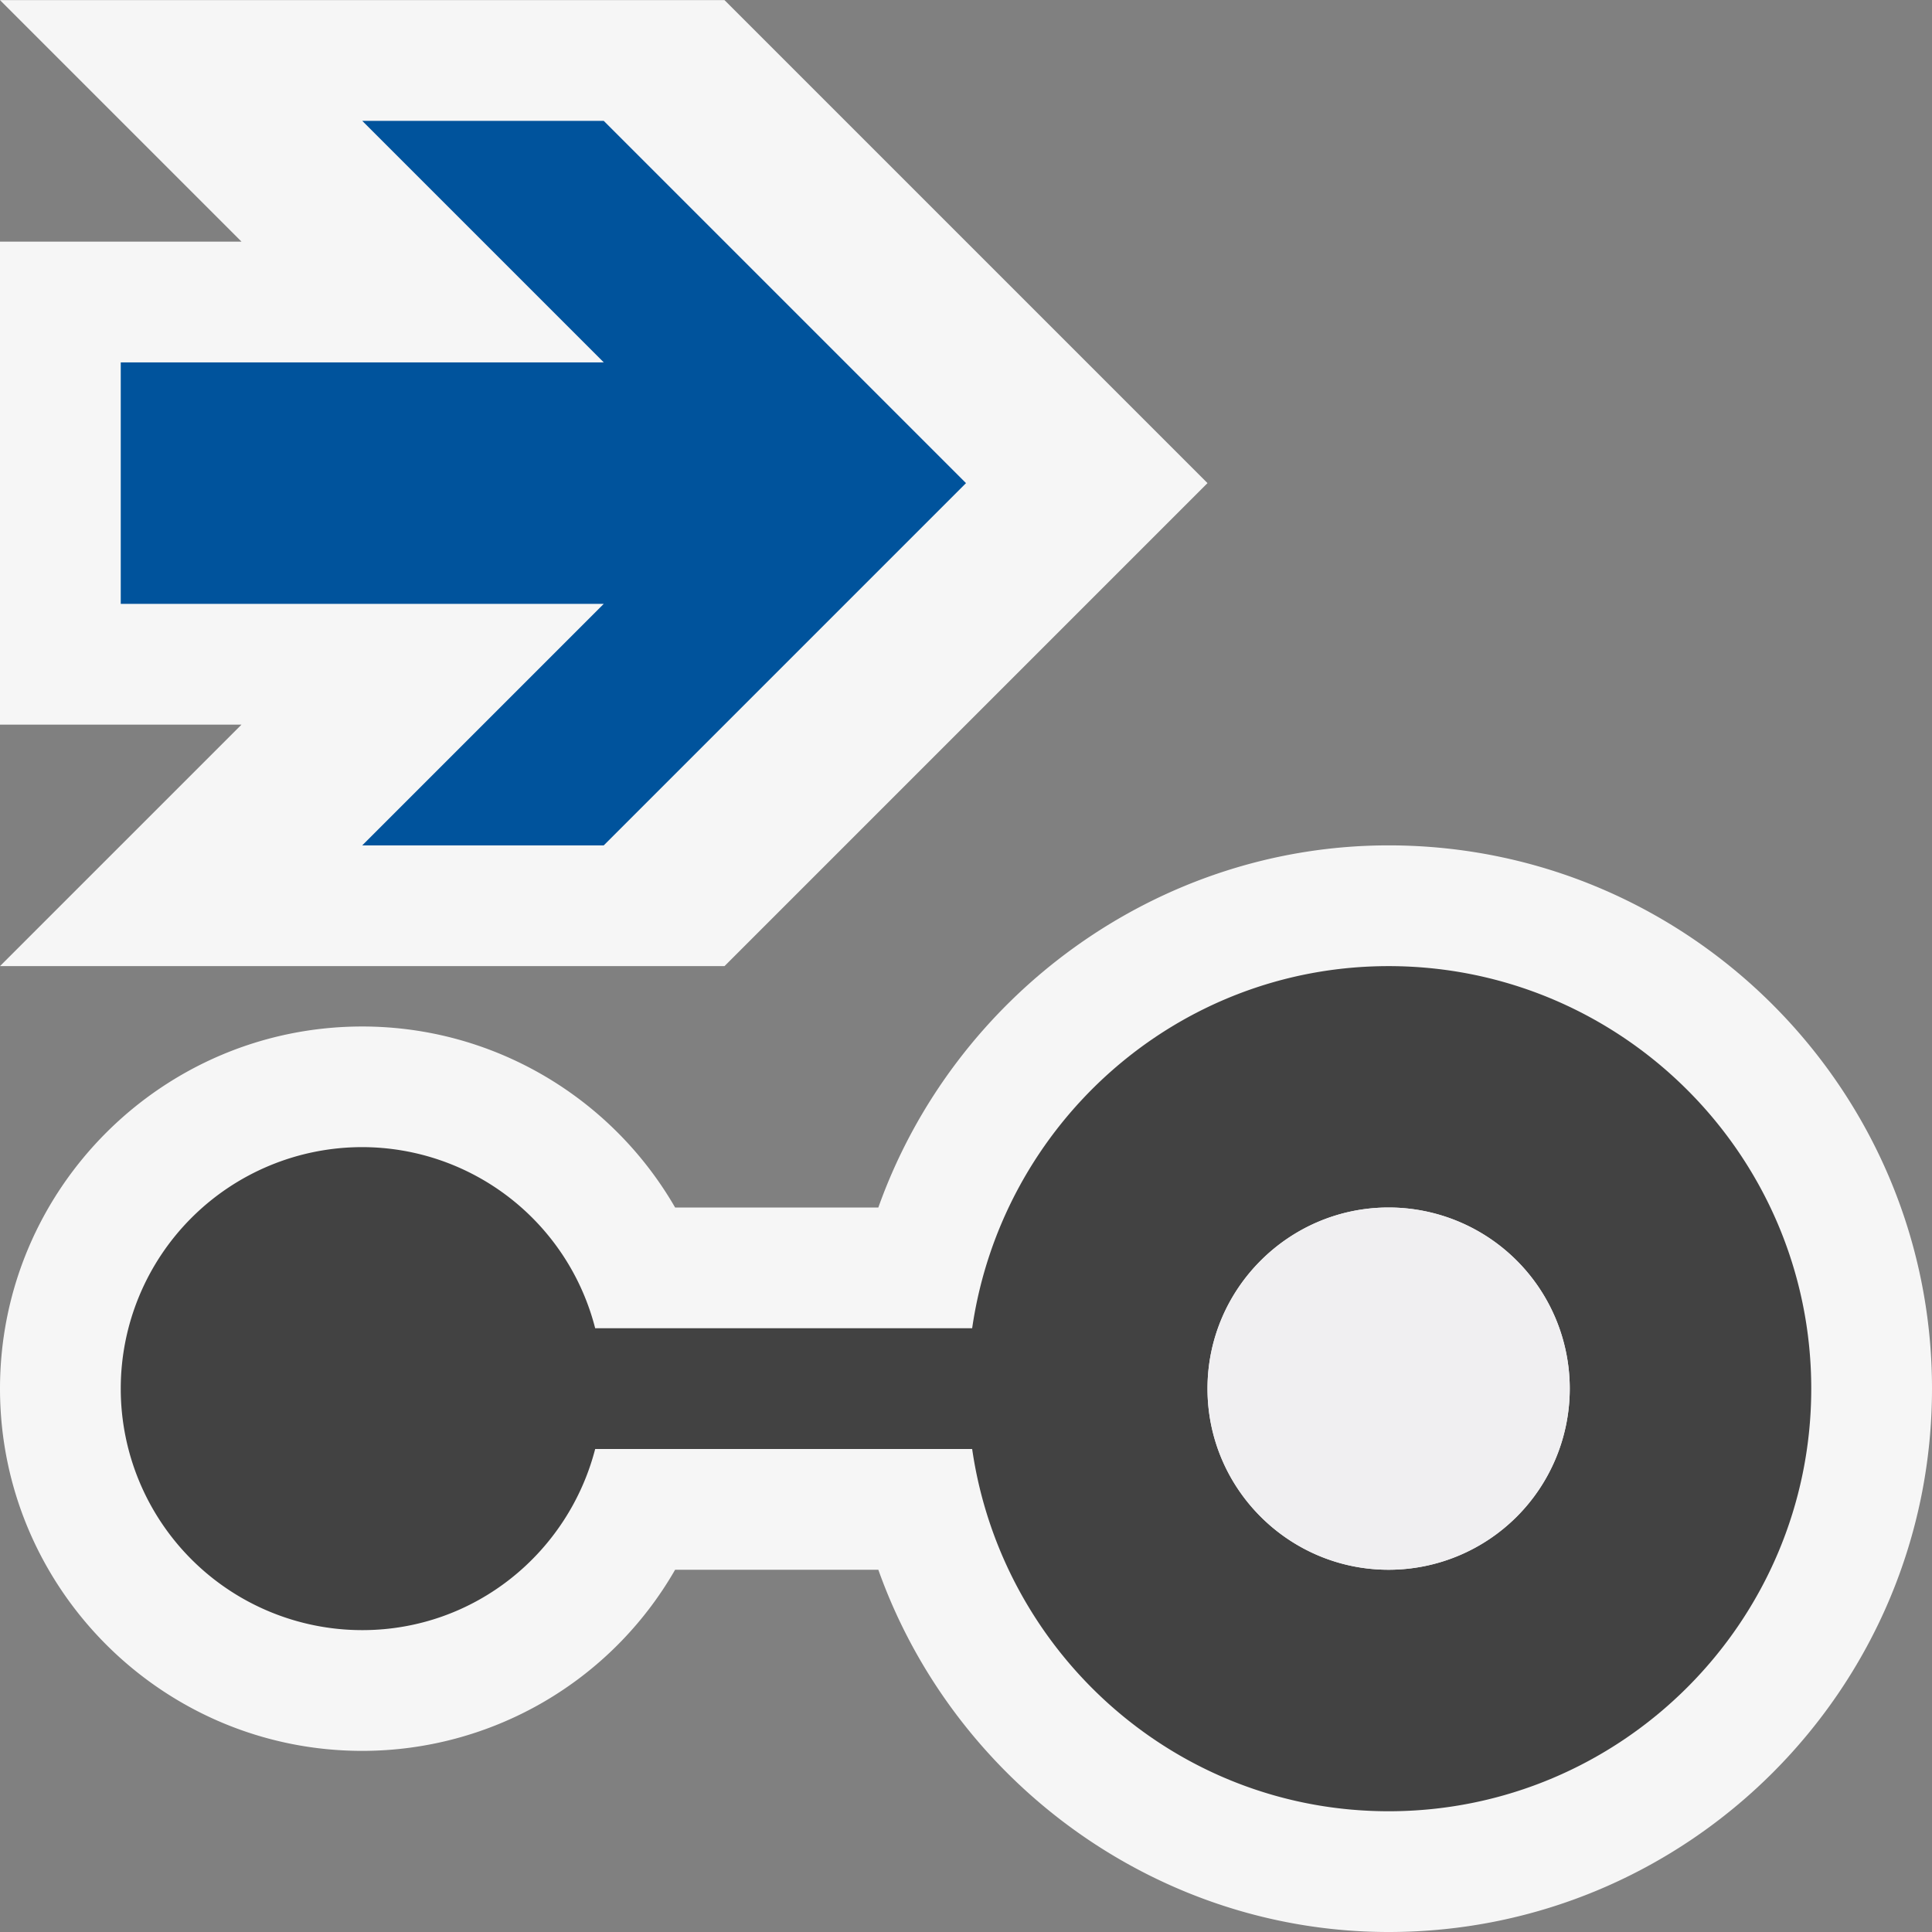 <svg xmlns="http://www.w3.org/2000/svg" viewBox="0 0 16 16"><rect x="0" y="0" width="16" height="16" fill="#808080" stroke="none"/><style>.st0{opacity:0}.st0,.st1{fill:#f6f6f6}.st2{fill:#424242}.st3{fill:#00539c}.st4{fill:#f0eff1}</style><g id="outline"><path class="st0" d="M0 0h16v16H0z"/><path class="st1" d="M11.5 16c-1.914 0-3.6-1.24-4.226-3H5.591A2.988 2.988 0 0 1 3 14.5c-1.654 0-3-1.346-3-3s1.346-2.999 3-2.999c1.088 0 2.066.589 2.591 1.499h1.683C7.9 8.242 9.586 7.001 11.5 7.001c2.482 0 4.5 2.019 4.5 4.499 0 2.482-2.018 4.5-4.5 4.5zM6 8.001l4-4-4-4H0l2 2H0v4h2l-2 2h6z"/></g><path class="st2" d="M11.5 8.001c-1.758 0-3.204 1.308-3.449 2.999H4.929A1.994 1.994 0 0 0 3 9.5a2 2 0 1 0 0 4c.931 0 1.706-.639 1.929-1.5h3.122c.245 1.691 1.691 3 3.449 3 1.93 0 3.5-1.57 3.5-3.5s-1.57-3.499-3.5-3.499zm0 4.999c-.826 0-1.5-.672-1.5-1.5 0-.826.674-1.5 1.5-1.5a1.5 1.5 0 0 1 0 3z" id="icon_x5F_bg"/><path class="st3" d="M8 4.001l-3 3H3l2-2H1v-2h4l-2-2h2z" id="color_x5F_action"/><path class="st4" d="M11.5 13c-.826 0-1.5-.672-1.5-1.5 0-.826.674-1.5 1.5-1.5a1.5 1.5 0 0 1 0 3z" id="icon_x5F_fg"/></svg>